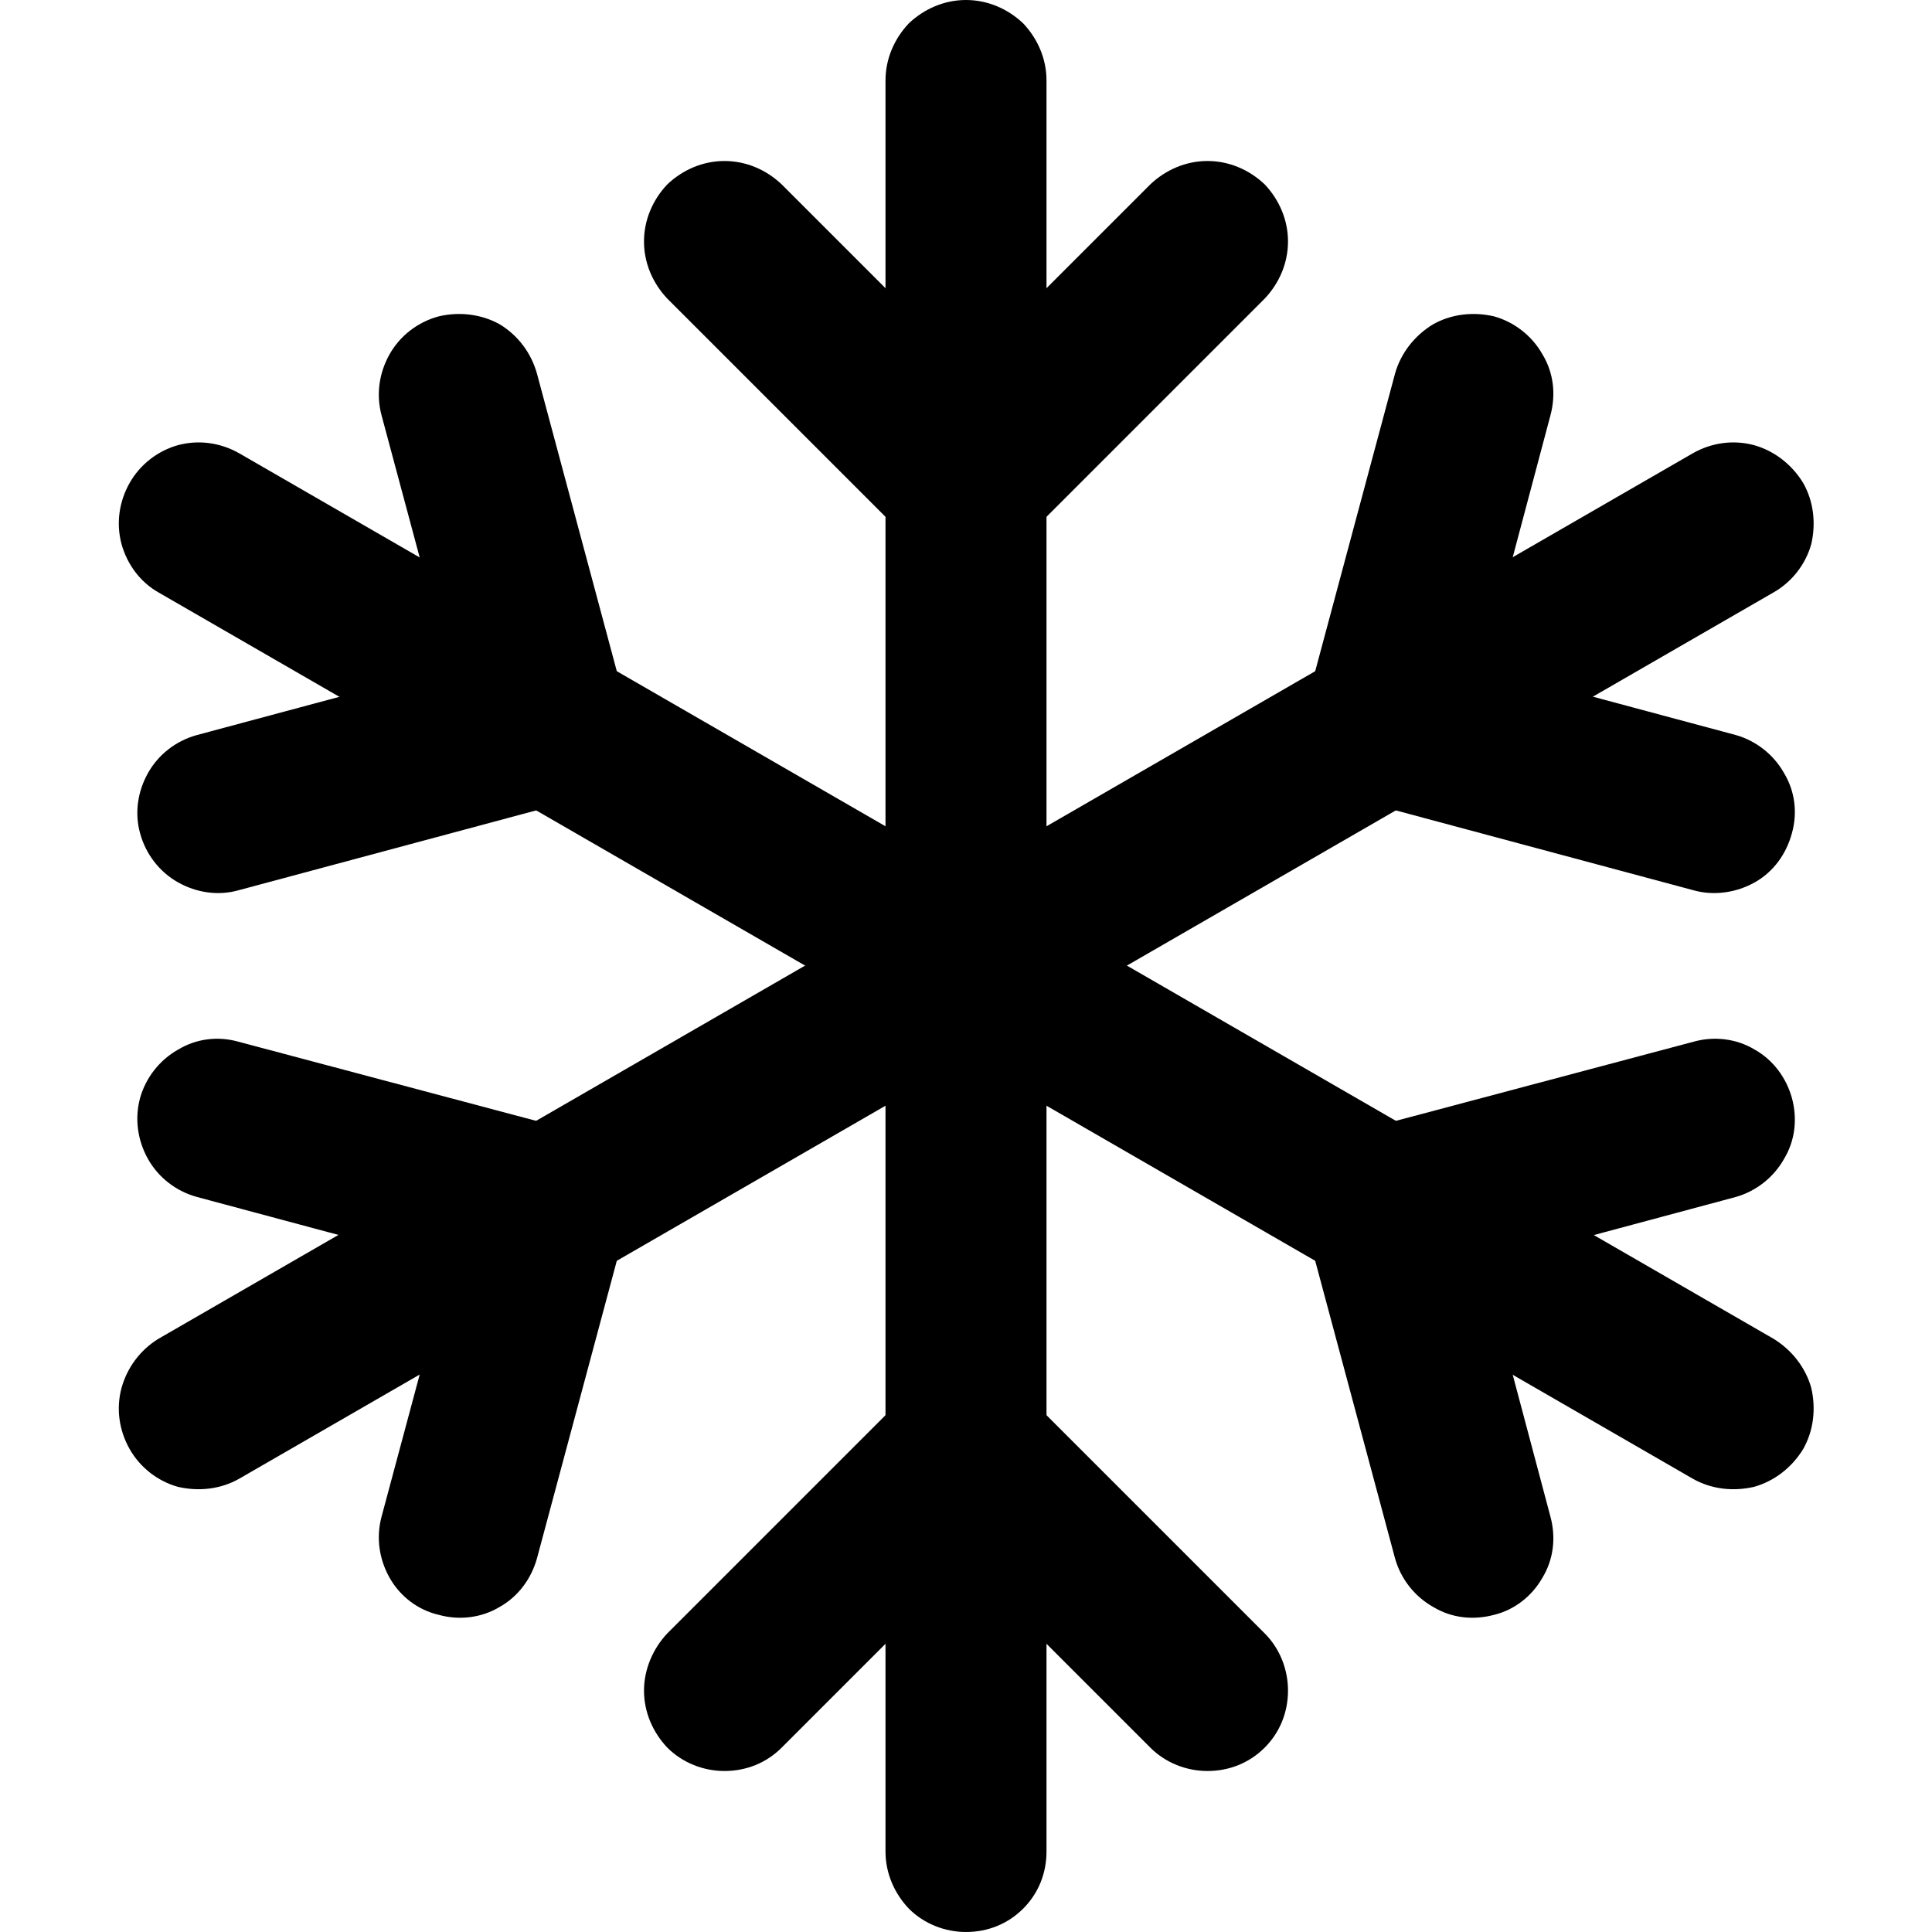 <?xml version="1.0" encoding="UTF-8" standalone="no"?><!-- Generator: Gravit.io --><svg xmlns="http://www.w3.org/2000/svg" xmlns:xlink="http://www.w3.org/1999/xlink" style="isolation:isolate" viewBox="0 0 24 24" width="24pt" height="24pt"><defs><clipPath id="_clipPath_f4sTHQsaNkbl1iEF2NTVAWyCjIpMDKYt"><rect width="24" height="24"/></clipPath></defs><g clip-path="url(#_clipPath_f4sTHQsaNkbl1iEF2NTVAWyCjIpMDKYt)"><path d=" M 11 1 C 11 0.73 11.11 0.48 11.29 0.29 C 11.48 0.11 11.73 0 12 0 C 12.27 0 12.52 0.11 12.71 0.29 C 12.89 0.48 13 0.73 13 1 L 13 12 C 13 12.27 12.89 12.52 12.71 12.71 C 12.52 12.89 12.27 13 12 13 C 11.73 13 11.48 12.89 11.29 12.71 C 11.11 12.52 11 12.27 11 12 L 11 1 Z " fill="rgb(0,0,0)"/><path d=" M 12.71 5.29 C 12.89 5.48 13 5.73 13 6 C 13 6.27 12.89 6.52 12.71 6.71 C 12.52 6.89 12.27 7 12 7 C 11.73 7 11.48 6.89 11.29 6.71 L 8.29 3.71 C 8.11 3.52 8 3.27 8 3 C 8 2.73 8.11 2.48 8.29 2.29 C 8.48 2.11 8.73 2 9 2 C 9.27 2 9.52 2.11 9.71 2.29 L 12.71 5.29 Z " fill="rgb(0,0,0)"/><path d=" M 12.71 6.71 C 12.52 6.89 12.27 7 12 7 C 11.73 7 11.48 6.89 11.29 6.71 C 11.11 6.52 11 6.27 11 6 C 11 5.73 11.11 5.48 11.29 5.29 L 14.29 2.29 C 14.48 2.11 14.73 2 15 2 C 15.27 2 15.52 2.11 15.71 2.29 C 15.89 2.48 16 2.73 16 3 C 16 3.27 15.89 3.52 15.71 3.71 L 12.71 6.71 Z " fill="rgb(0,0,0)"/><path d=" M 1.97 7.36 C 1.74 7.23 1.58 7.01 1.51 6.76 C 1.44 6.5 1.48 6.23 1.61 6 C 1.74 5.77 1.96 5.6 2.21 5.53 C 2.47 5.46 2.74 5.5 2.97 5.63 L 12.5 11.13 C 12.73 11.26 12.9 11.48 12.97 11.74 C 13.03 12 13 12.27 12.87 12.5 C 12.73 12.73 12.51 12.9 12.26 12.96 C 12 13.03 11.73 13 11.5 12.86 L 1.97 7.36 Z " fill="rgb(0,0,0)"/><path d=" M 2.45 9.13 L 6.55 8.03 C 6.8 7.96 7.07 8 7.3 8.13 C 7.53 8.26 7.7 8.48 7.77 8.74 C 7.84 9 7.8 9.27 7.67 9.5 C 7.54 9.73 7.32 9.9 7.06 9.96 L 2.96 11.06 C 2.71 11.13 2.44 11.09 2.21 10.96 C 1.98 10.83 1.81 10.61 1.74 10.35 C 1.67 10.1 1.71 9.83 1.84 9.6 C 1.97 9.37 2.19 9.2 2.45 9.13 Z " fill="rgb(0,0,0)"/><path d=" M 7.77 8.74 C 7.84 9 7.8 9.27 7.67 9.5 C 7.54 9.73 7.32 9.9 7.06 9.96 C 6.81 10.03 6.53 10 6.3 9.86 C 6.07 9.73 5.91 9.51 5.84 9.26 L 4.74 5.16 C 4.67 4.9 4.71 4.63 4.84 4.4 C 4.97 4.17 5.19 4 5.45 3.93 C 5.7 3.87 5.98 3.9 6.21 4.03 C 6.44 4.17 6.6 4.39 6.67 4.64 L 7.77 8.74 Z " fill="rgb(0,0,0)"/><path d=" M 2.97 18.37 C 2.74 18.5 2.47 18.53 2.21 18.47 C 1.96 18.4 1.74 18.23 1.61 18 C 1.48 17.77 1.44 17.5 1.51 17.24 C 1.58 16.99 1.74 16.77 1.97 16.63 L 11.5 11.13 C 11.73 11 12 10.97 12.26 11.03 C 12.51 11.1 12.73 11.27 12.87 11.5 C 13 11.73 13.03 12 12.97 12.26 C 12.9 12.51 12.73 12.73 12.5 12.87 L 2.97 18.37 Z " fill="rgb(0,0,0)"/><path d=" M 4.74 18.84 L 5.84 14.74 C 5.91 14.49 6.07 14.27 6.3 14.13 C 6.53 14 6.81 13.97 7.06 14.03 C 7.32 14.1 7.54 14.27 7.67 14.5 C 7.8 14.73 7.84 15 7.77 15.26 L 6.67 19.36 C 6.6 19.61 6.44 19.83 6.21 19.96 C 5.98 20.1 5.7 20.13 5.45 20.06 C 5.19 20 4.97 19.83 4.84 19.6 C 4.71 19.37 4.67 19.1 4.74 18.84 Z " fill="rgb(0,0,0)"/><path d=" M 6.55 15.97 L 2.45 14.87 C 2.19 14.8 1.97 14.63 1.84 14.4 C 1.71 14.17 1.67 13.9 1.74 13.64 C 1.81 13.39 1.98 13.17 2.21 13.04 C 2.44 12.9 2.71 12.87 2.96 12.94 L 7.06 14.03 C 7.32 14.1 7.54 14.27 7.67 14.5 C 7.8 14.73 7.84 15 7.77 15.26 C 7.7 15.51 7.53 15.73 7.3 15.87 C 7.07 16 6.8 16.03 6.55 15.97 Z " fill="rgb(0,0,0)"/><path d=" M 13 23 C 13 23.27 12.9 23.52 12.71 23.71 C 12.52 23.9 12.27 24 12 24 C 11.74 24 11.48 23.9 11.29 23.71 C 11.11 23.52 11 23.27 11 23 L 11 12 C 11 11.74 11.11 11.48 11.29 11.29 C 11.48 11.11 11.74 11 12 11 C 12.27 11 12.52 11.11 12.71 11.29 C 12.9 11.48 13 11.74 13 12 L 13 23 Z " fill="rgb(0,0,0)"/><path d=" M 14.29 21.71 L 11.29 18.71 C 11.11 18.52 11 18.27 11 18 C 11 17.74 11.11 17.48 11.29 17.29 C 11.48 17.11 11.74 17 12 17 C 12.27 17 12.52 17.11 12.71 17.29 L 15.71 20.29 C 15.9 20.48 16 20.74 16 21 C 16 21.27 15.9 21.52 15.71 21.71 C 15.52 21.9 15.27 22 15 22 C 14.74 22 14.48 21.9 14.29 21.71 Z " fill="rgb(0,0,0)"/><path d=" M 9.71 21.71 C 9.52 21.9 9.27 22 9 22 C 8.74 22 8.48 21.9 8.29 21.71 C 8.11 21.52 8 21.27 8 21 C 8 20.74 8.11 20.48 8.29 20.29 L 11.29 17.29 C 11.48 17.11 11.74 17 12 17 C 12.27 17 12.52 17.11 12.71 17.29 C 12.9 17.48 13 17.74 13 18 C 13 18.27 12.9 18.52 12.71 18.71 L 9.71 21.71 Z " fill="rgb(0,0,0)"/><path d=" M 21.03 18.37 L 11.5 12.87 C 11.27 12.73 11.11 12.51 11.04 12.26 C 10.97 12 11 11.73 11.14 11.5 C 11.27 11.27 11.49 11.1 11.74 11.03 C 12 10.97 12.27 11 12.5 11.13 L 22.03 16.63 C 22.26 16.77 22.43 16.99 22.5 17.24 C 22.56 17.5 22.53 17.77 22.4 18 C 22.26 18.23 22.04 18.4 21.79 18.47 C 21.53 18.53 21.26 18.5 21.03 18.37 Z " fill="rgb(0,0,0)"/><path d=" M 21.56 14.87 L 17.46 15.97 C 17.2 16.03 16.93 16 16.7 15.87 C 16.47 15.73 16.3 15.51 16.23 15.26 C 16.16 15 16.2 14.73 16.33 14.5 C 16.47 14.27 16.68 14.1 16.94 14.03 L 21.04 12.94 C 21.29 12.87 21.57 12.9 21.8 13.04 C 22.03 13.17 22.19 13.39 22.26 13.64 C 22.33 13.9 22.3 14.17 22.16 14.4 C 22.03 14.63 21.81 14.8 21.56 14.87 Z " fill="rgb(0,0,0)"/><path d=" M 16.23 15.26 C 16.16 15 16.2 14.73 16.33 14.5 C 16.47 14.27 16.68 14.1 16.94 14.03 C 17.2 13.97 17.47 14 17.7 14.13 C 17.93 14.27 18.1 14.49 18.17 14.74 L 19.26 18.84 C 19.33 19.1 19.3 19.37 19.16 19.6 C 19.03 19.83 18.81 20 18.56 20.06 C 18.3 20.13 18.03 20.1 17.8 19.96 C 17.57 19.83 17.4 19.61 17.33 19.36 L 16.23 15.26 Z " fill="rgb(0,0,0)"/><path d=" M 21.03 5.63 C 21.26 5.5 21.53 5.46 21.79 5.53 C 22.04 5.6 22.26 5.77 22.4 6 C 22.53 6.23 22.56 6.5 22.5 6.76 C 22.43 7.01 22.26 7.23 22.03 7.36 L 12.5 12.86 C 12.27 13 12 13.03 11.74 12.96 C 11.49 12.9 11.27 12.73 11.14 12.5 C 11 12.27 10.97 12 11.04 11.74 C 11.11 11.48 11.27 11.26 11.5 11.13 L 21.03 5.63 Z " fill="rgb(0,0,0)"/><path d=" M 18.17 9.26 C 18.1 9.51 17.93 9.73 17.7 9.86 C 17.47 10 17.2 10.03 16.94 9.96 C 16.68 9.9 16.47 9.73 16.33 9.5 C 16.2 9.27 16.16 9 16.23 8.74 L 17.33 4.64 C 17.4 4.39 17.57 4.17 17.8 4.03 C 18.03 3.9 18.3 3.87 18.56 3.93 C 18.81 4 19.03 4.17 19.16 4.4 C 19.3 4.63 19.33 4.9 19.26 5.16 L 18.17 9.26 Z " fill="rgb(0,0,0)"/><path d=" M 21.04 11.06 L 16.94 9.96 C 16.68 9.9 16.47 9.73 16.33 9.5 C 16.2 9.27 16.16 9 16.23 8.74 C 16.3 8.48 16.47 8.26 16.7 8.13 C 16.93 8 17.2 7.96 17.46 8.03 L 21.56 9.13 C 21.81 9.2 22.03 9.37 22.16 9.6 C 22.3 9.83 22.33 10.1 22.26 10.35 C 22.19 10.61 22.03 10.83 21.8 10.96 C 21.57 11.09 21.29 11.13 21.04 11.06 Z " fill="rgb(0,0,0)"/></g></svg>